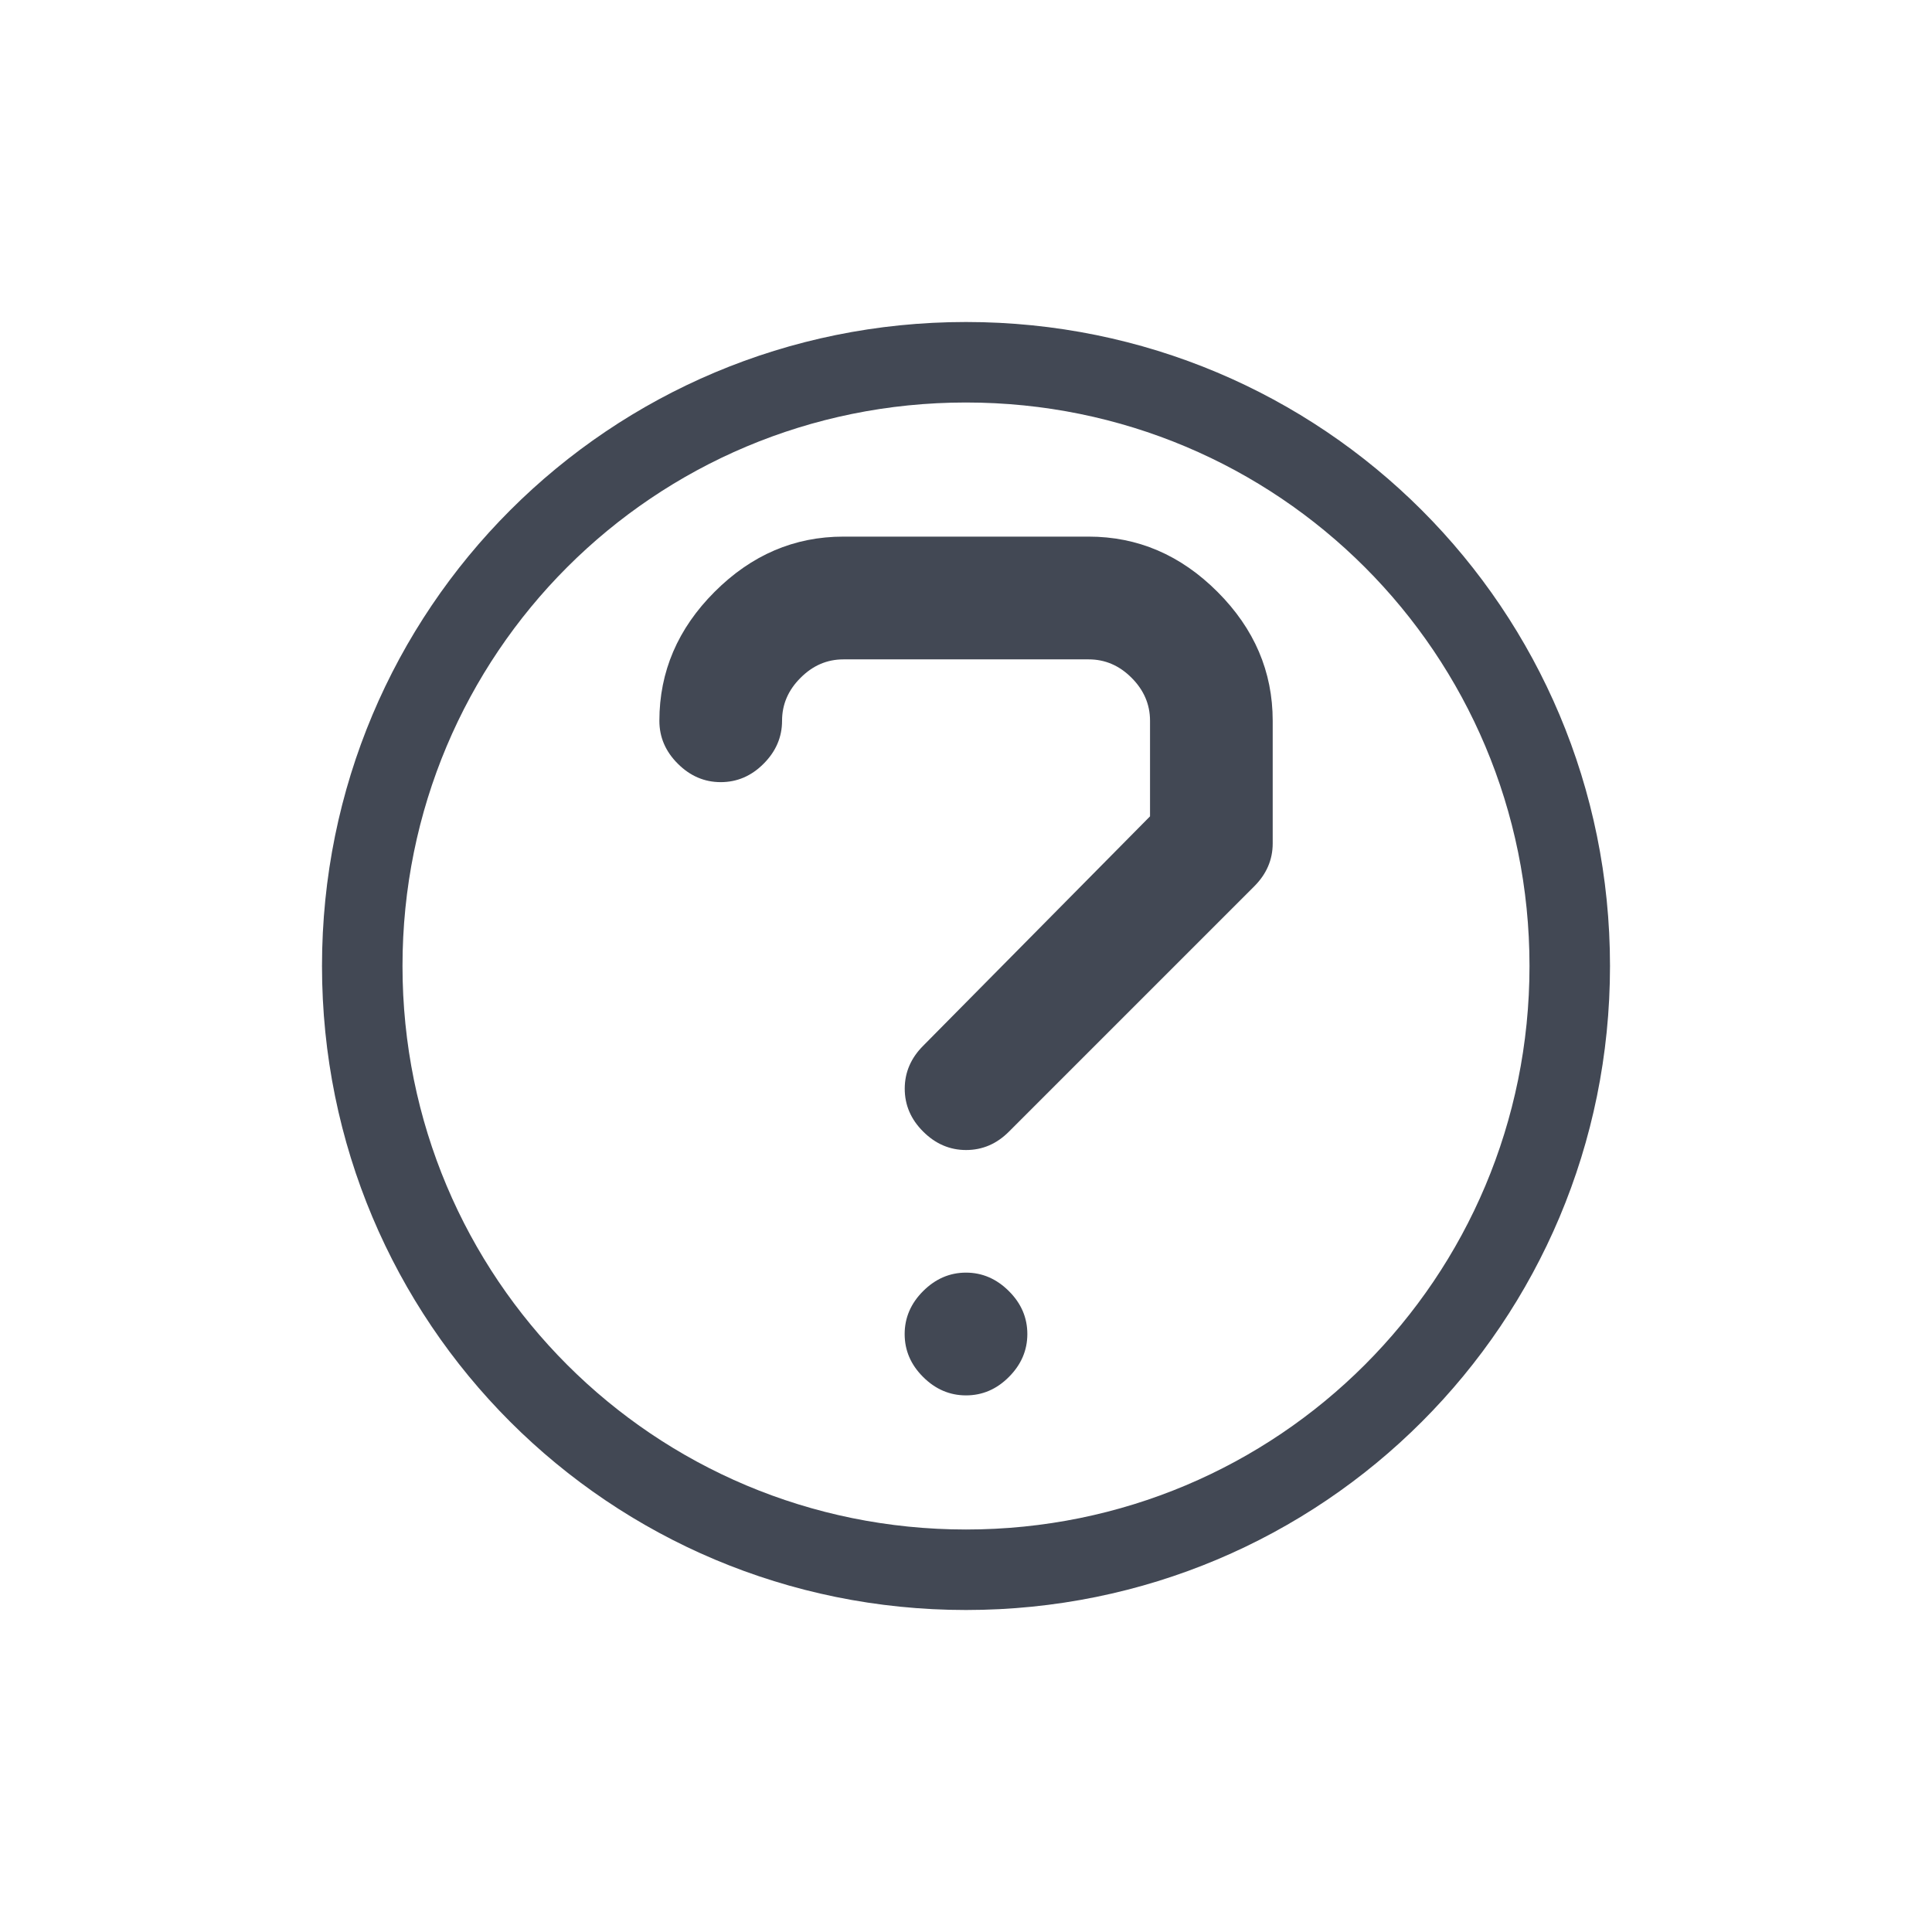 <?xml version="1.0" encoding="UTF-8" standalone="no"?>
<svg
   xmlns:dc="http://purl.org/dc/elements/1.1/"
   xmlns:cc="http://creativecommons.org/ns#"
   xmlns:rdf="http://www.w3.org/1999/02/22-rdf-syntax-ns#"
   xmlns:svg="http://www.w3.org/2000/svg"
   xmlns="http://www.w3.org/2000/svg"
   xmlns:sodipodi="http://sodipodi.sourceforge.net/DTD/sodipodi-0.dtd"
   xmlns:inkscape="http://www.inkscape.org/namespaces/inkscape"
   width="24"
   height="24"
   viewBox="0 0 24 24"
   id="svg2"
   version="1.1"
   inkscape:version="0.91+devel r"
   sodipodi:docname="dialog-question.svg">
  <defs
     id="defs8" />
  <sodipodi:namedview
     pagecolor="#ffffff"
     bordercolor="#666666"
     borderopacity="1"
     objecttolerance="10"
     gridtolerance="10"
     guidetolerance="10"
     inkscape:pageopacity="0"
     inkscape:pageshadow="2"
     inkscape:window-width="1366"
     inkscape:window-height="670"
     id="namedview6"
     showgrid="true"
     inkscape:showpageshadow="false"
     borderlayer="true"
     inkscape:zoom="21.454545"
     inkscape:cx="11.414373"
     inkscape:cy="12.195908"
     inkscape:window-x="-4"
     inkscape:window-y="29"
     inkscape:window-maximized="1"
     inkscape:current-layer="svg2"
     fit-margin-top="0"
     fit-margin-left="0"
     fit-margin-right="0"
     fit-margin-bottom="0">
    <inkscape:grid
       type="xygrid"
       id="grid4158"
       originx="1"
       originy="1" />
    <sodipodi:guide
       position="1,23"
       orientation="22,0"
       id="guide4166" />
    <sodipodi:guide
       position="1,1"
       orientation="0,22"
       id="guide4168" />
    <sodipodi:guide
       position="23,1"
       orientation="-22,0"
       id="guide4170" />
    <sodipodi:guide
       position="23,23"
       orientation="0,-22"
       id="guide4172" />
    <sodipodi:guide
       position="4,20"
       orientation="16,0"
       id="guide4174" />
    <sodipodi:guide
       position="4,4"
       orientation="0,16"
       id="guide4176" />
    <sodipodi:guide
       position="20,4"
       orientation="-16,0"
       id="guide4178" />
    <sodipodi:guide
       position="20,20"
       orientation="0,-16"
       id="guide4180" />
  </sodipodi:namedview>
  <path
     style="font-style:normal;font-variant:normal;font-weight:normal;font-stretch:normal;font-size:medium;line-height:125%;font-family:'White Rabbit';-inkscape-font-specification:'White Rabbit';letter-spacing:0px;word-spacing:0px;fill:#424854;fill-opacity:1;stroke:none;stroke-width:1px;stroke-linecap:butt;stroke-linejoin:miter;stroke-opacity:1"
     d="m 12,4 c -4.432,0 -8,3.568 -8,8 0,4.432 3.568,8 8,8 4.432,0 8,-3.568 8,-8 0,-4.432 -3.568,-8 -8,-8 z m 0,1 c 3.878,0 7,3.122 7,7 0,3.878 -3.122,7 -7,7 C 8.122,19 5,15.878 5,12 5,8.122 8.122,5 12,5 Z m -1.523,1.666 c -0.61,0 -1.142,0.228 -1.6,0.686 -0.457,0.457 -0.686,0.992 -0.686,1.602 0,0.203 0.076,0.381 0.229,0.533 0.152,0.152 0.33,0.229 0.533,0.229 0.203,-1e-7 0.381,-0.076 0.533,-0.229 0.152,-0.152 0.229,-0.33 0.229,-0.533 0,-0.203 0.076,-0.381 0.229,-0.533 C 10.096,8.268 10.273,8.191 10.477,8.191 l 3.047,0 c 0.203,0 0.381,0.076 0.533,0.229 0.152,0.152 0.229,0.33 0.229,0.533 l 0,1.188 -2.818,2.85 c -0.152,0.152 -0.229,0.33 -0.229,0.533 0,0.203 0.076,0.381 0.229,0.533 0.152,0.152 0.33,0.229 0.533,0.229 0.203,0 0.381,-0.076 0.533,-0.229 l 3.047,-3.047 c 0.152,-0.152 0.229,-0.33 0.229,-0.533 l 0,-1.523 c 0,-0.61 -0.228,-1.144 -0.686,-1.602 C 14.666,6.894 14.133,6.666 13.523,6.666 l -3.047,0 z M 12,15.809 c -0.203,0 -0.381,0.078 -0.533,0.23 -0.152,0.152 -0.229,0.33 -0.229,0.533 0,0.203 0.076,0.381 0.229,0.533 0.152,0.152 0.33,0.229 0.533,0.229 0.203,0 0.381,-0.076 0.533,-0.229 0.152,-0.152 0.229,-0.33 0.229,-0.533 0,-0.203 -0.076,-0.381 -0.229,-0.533 C 12.381,15.887 12.203,15.809 12,15.809 Z"
     id="path4171"
     inkscape:connector-curvature="0" />
</svg>
